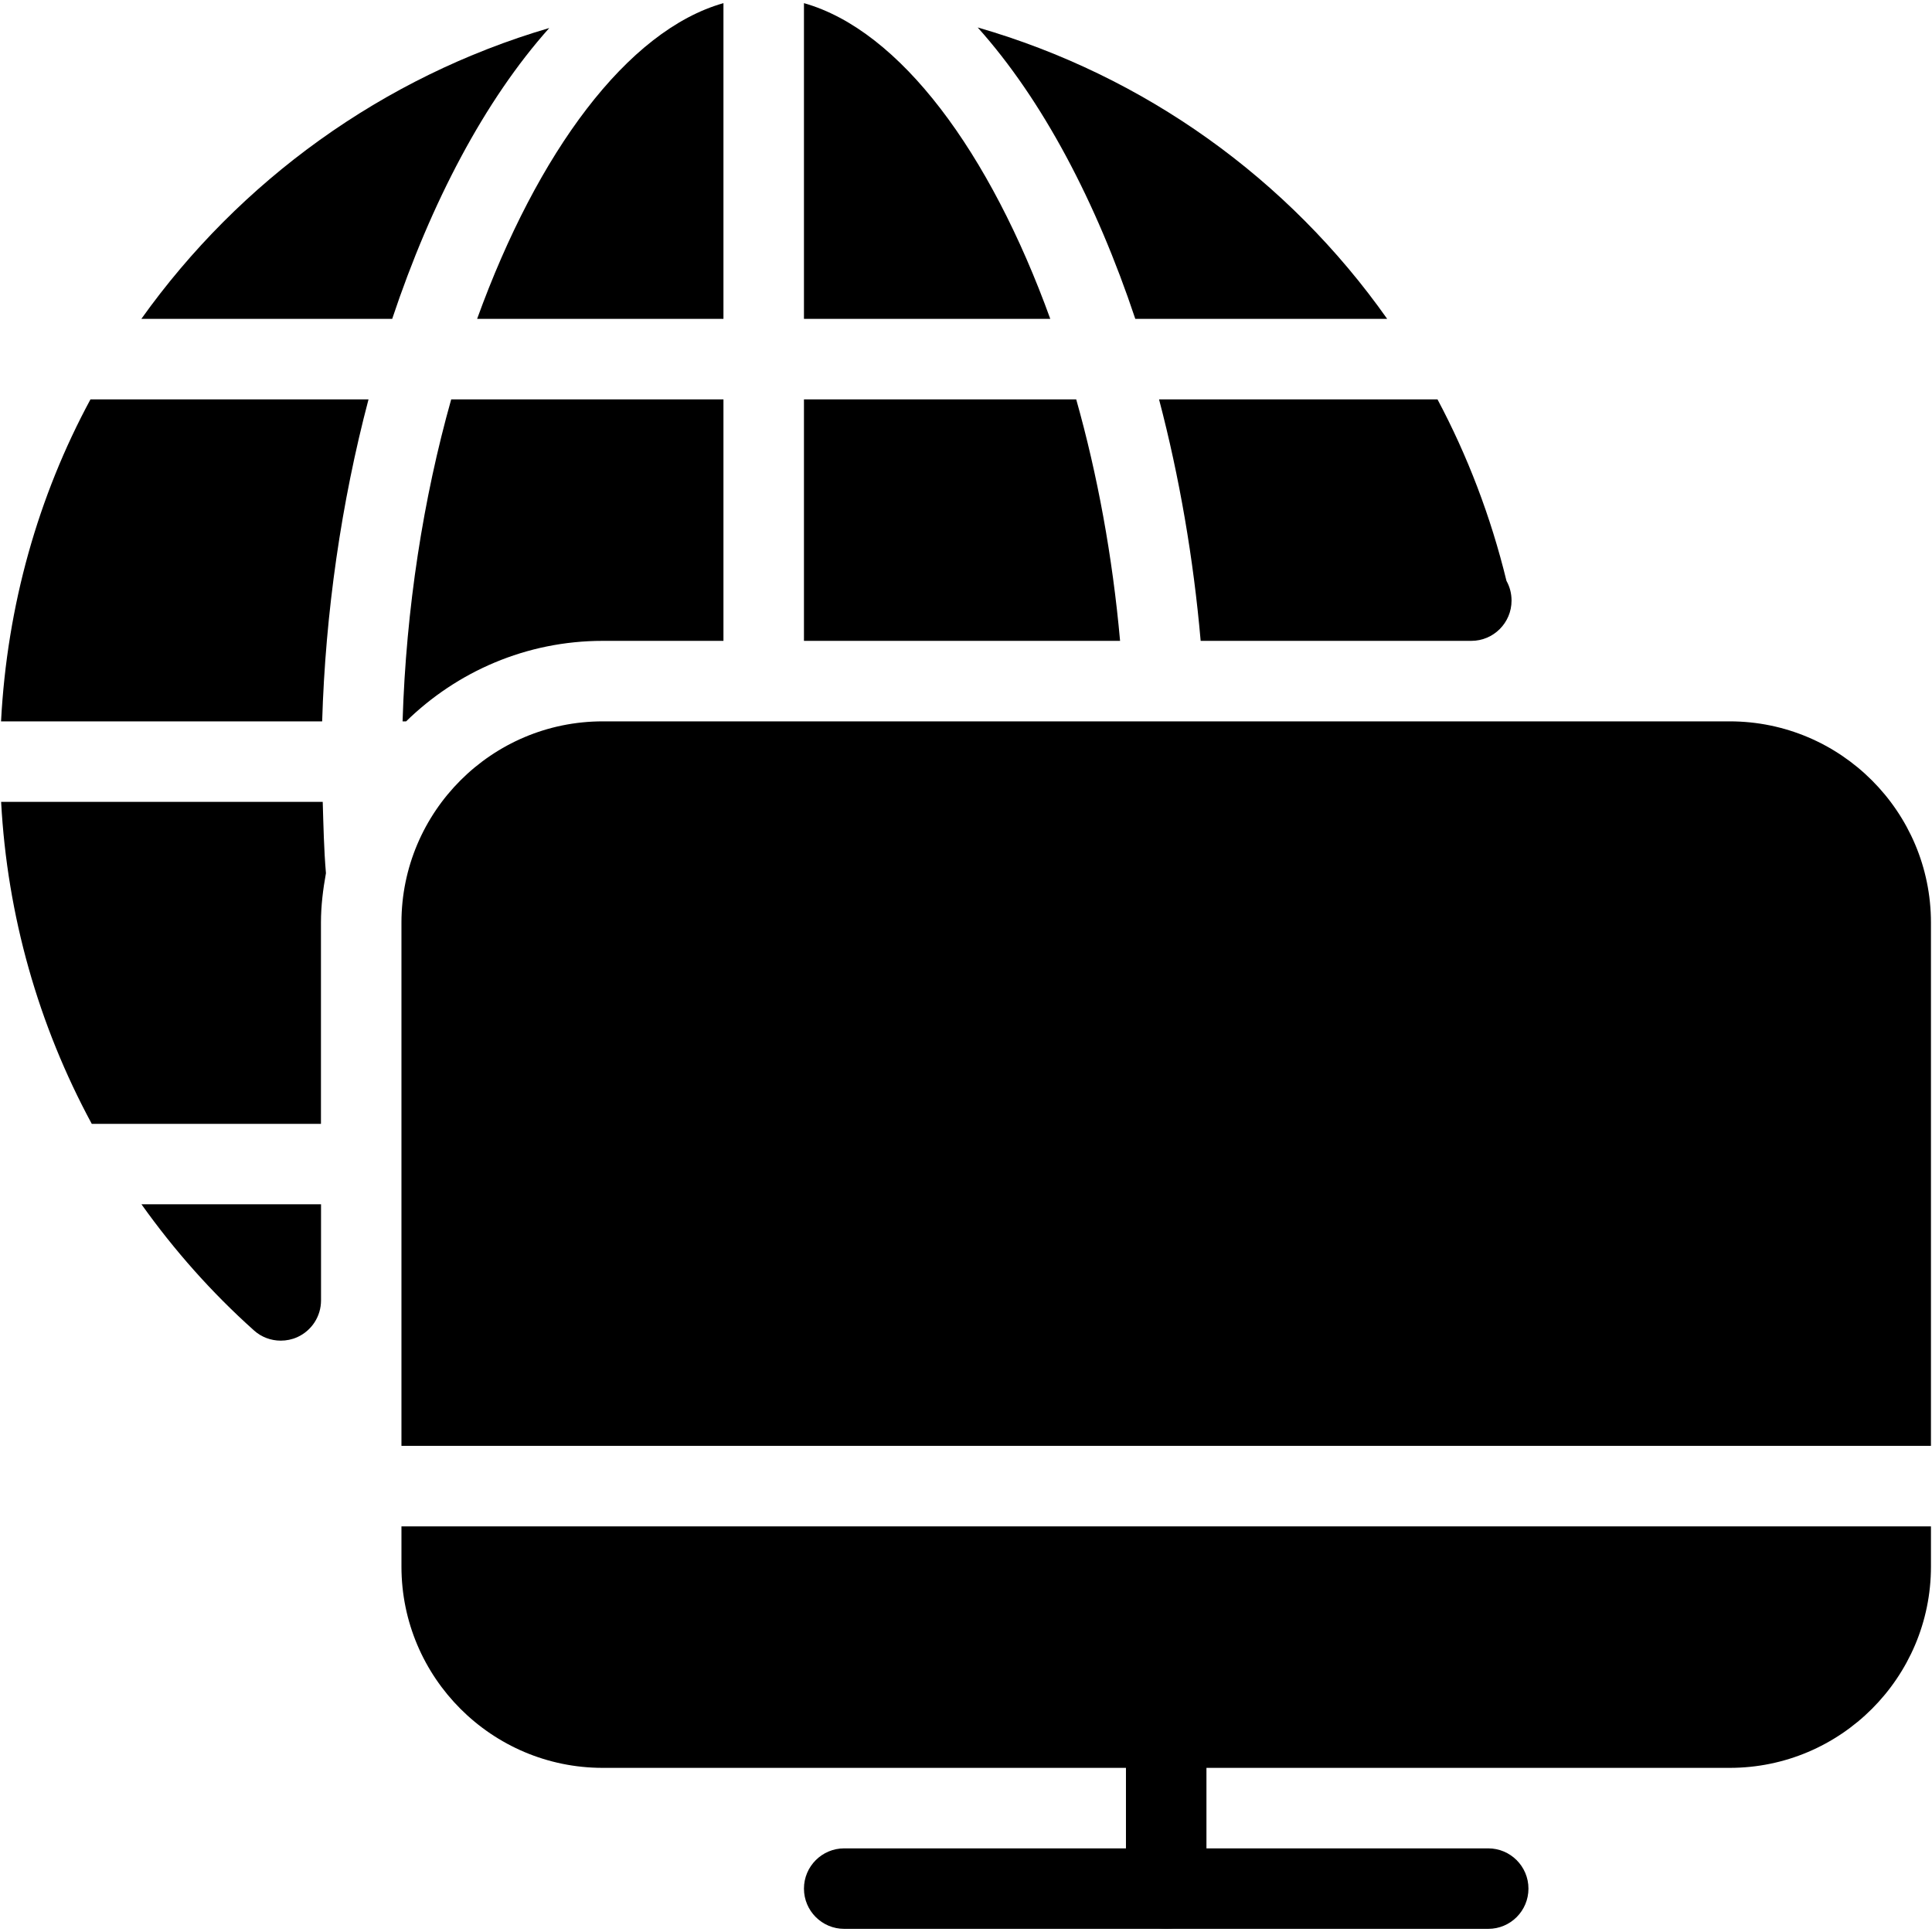 <?xml version="1.0" encoding="iso-8859-1"?>
<!-- Generator: Adobe Illustrator 19.0.0, SVG Export Plug-In . SVG Version: 6.00 Build 0)  -->
<svg version="1.1" id="Layer_1" xmlns="http://www.w3.org/2000/svg" xmlns:xlink="http://www.w3.org/1999/xlink" x="0px" y="0px"
	 viewBox="0 0 24 24" style="enable-background:new 0 0 24 24;" xml:space="preserve">
<g>
	<g>
		<path d="M8.987,3.961V0.039c-1.195,0.338-2.311,1.853-3.06,3.922H8.987z"/>
		<path d="M4.872,3.961c0.483-1.446,1.148-2.714,1.951-3.613C4.754,0.955,2.979,2.246,1.756,3.961H4.872z"/>
		<path d="M13.914,7.961c-0.094-1.05-0.281-2.065-0.545-3H9.987v3H13.914z"/>
		<path d="M9.987,0.039v3.922h3.06C12.298,1.892,11.182,0.377,9.987,0.039z"/>
		<path d="M14.103,3.961h3.129c-1.23-1.743-3.016-3.023-5.087-3.62C12.952,1.241,13.619,2.511,14.103,3.961z"/>
		<path d="M17.857,4.961h-3.459c0.254,0.965,0.428,1.981,0.517,3h3.342c0.007,0.001,0.015,0,0.02,0c0.276,0,0.5-0.224,0.5-0.5
			c0-0.089-0.022-0.172-0.063-0.245C18.519,6.415,18.229,5.66,17.857,4.961z"/>
		<path d="M1.758,14.961c0.404,0.567,0.869,1.094,1.397,1.566c0.093,0.084,0.212,0.127,0.333,0.127c0.069,0,0.139-0.014,0.204-0.043
			c0.18-0.081,0.296-0.259,0.296-0.457v-1.194H1.758z"/>
		<path d="M8.987,4.961H5.605c-0.346,1.229-0.561,2.596-0.604,4h0.044c0.631-0.617,1.492-1,2.442-1h1.5V4.961z"/>
		<path d="M1.124,4.961c-0.649,1.201-1.036,2.56-1.111,4h3.989c0.04-1.348,0.238-2.719,0.576-4H1.124z"/>
		<path d="M1.14,13.961h2.847v-2.5c0-0.21,0.026-0.414,0.062-0.614c-0.025-0.292-0.031-0.589-0.04-0.886H0.014
			C0.089,11.371,0.477,12.735,1.14,13.961z"/>
	</g>
	<g>
		<path d="M23.987,17.961v-6.5c0-1.378-1.121-2.5-2.5-2.5h-14c-1.379,0-2.5,1.122-2.5,2.5v6.5H23.987z"/>
		<path d="M4.987,18.961v0.5c0,1.378,1.121,2.5,2.5,2.5h14c1.379,0,2.5-1.122,2.5-2.5v-0.5H4.987z"/>
	</g>
	<g>
		<path d="M14.487,23.961c-0.276,0-0.5-0.224-0.5-0.5v-2c0-0.276,0.224-0.5,0.5-0.5s0.5,0.224,0.5,0.5v2
			C14.987,23.737,14.764,23.961,14.487,23.961z"/>
	</g>
	<g>
		<path d="M18.487,23.961h-8c-0.276,0-0.5-0.224-0.5-0.5s0.224-0.5,0.5-0.5h8c0.276,0,0.5,0.224,0.5,0.5
			S18.764,23.961,18.487,23.961z"/>
	</g>
</g>
<g>
</g>
<g>
</g>
<g>
</g>
<g>
</g>
<g>
</g>
<g>
</g>
<g>
</g>
<g>
</g>
<g>
</g>
<g>
</g>
<g>
</g>
<g>
</g>
<g>
</g>
<g>
</g>
<g>
</g>
</svg>
